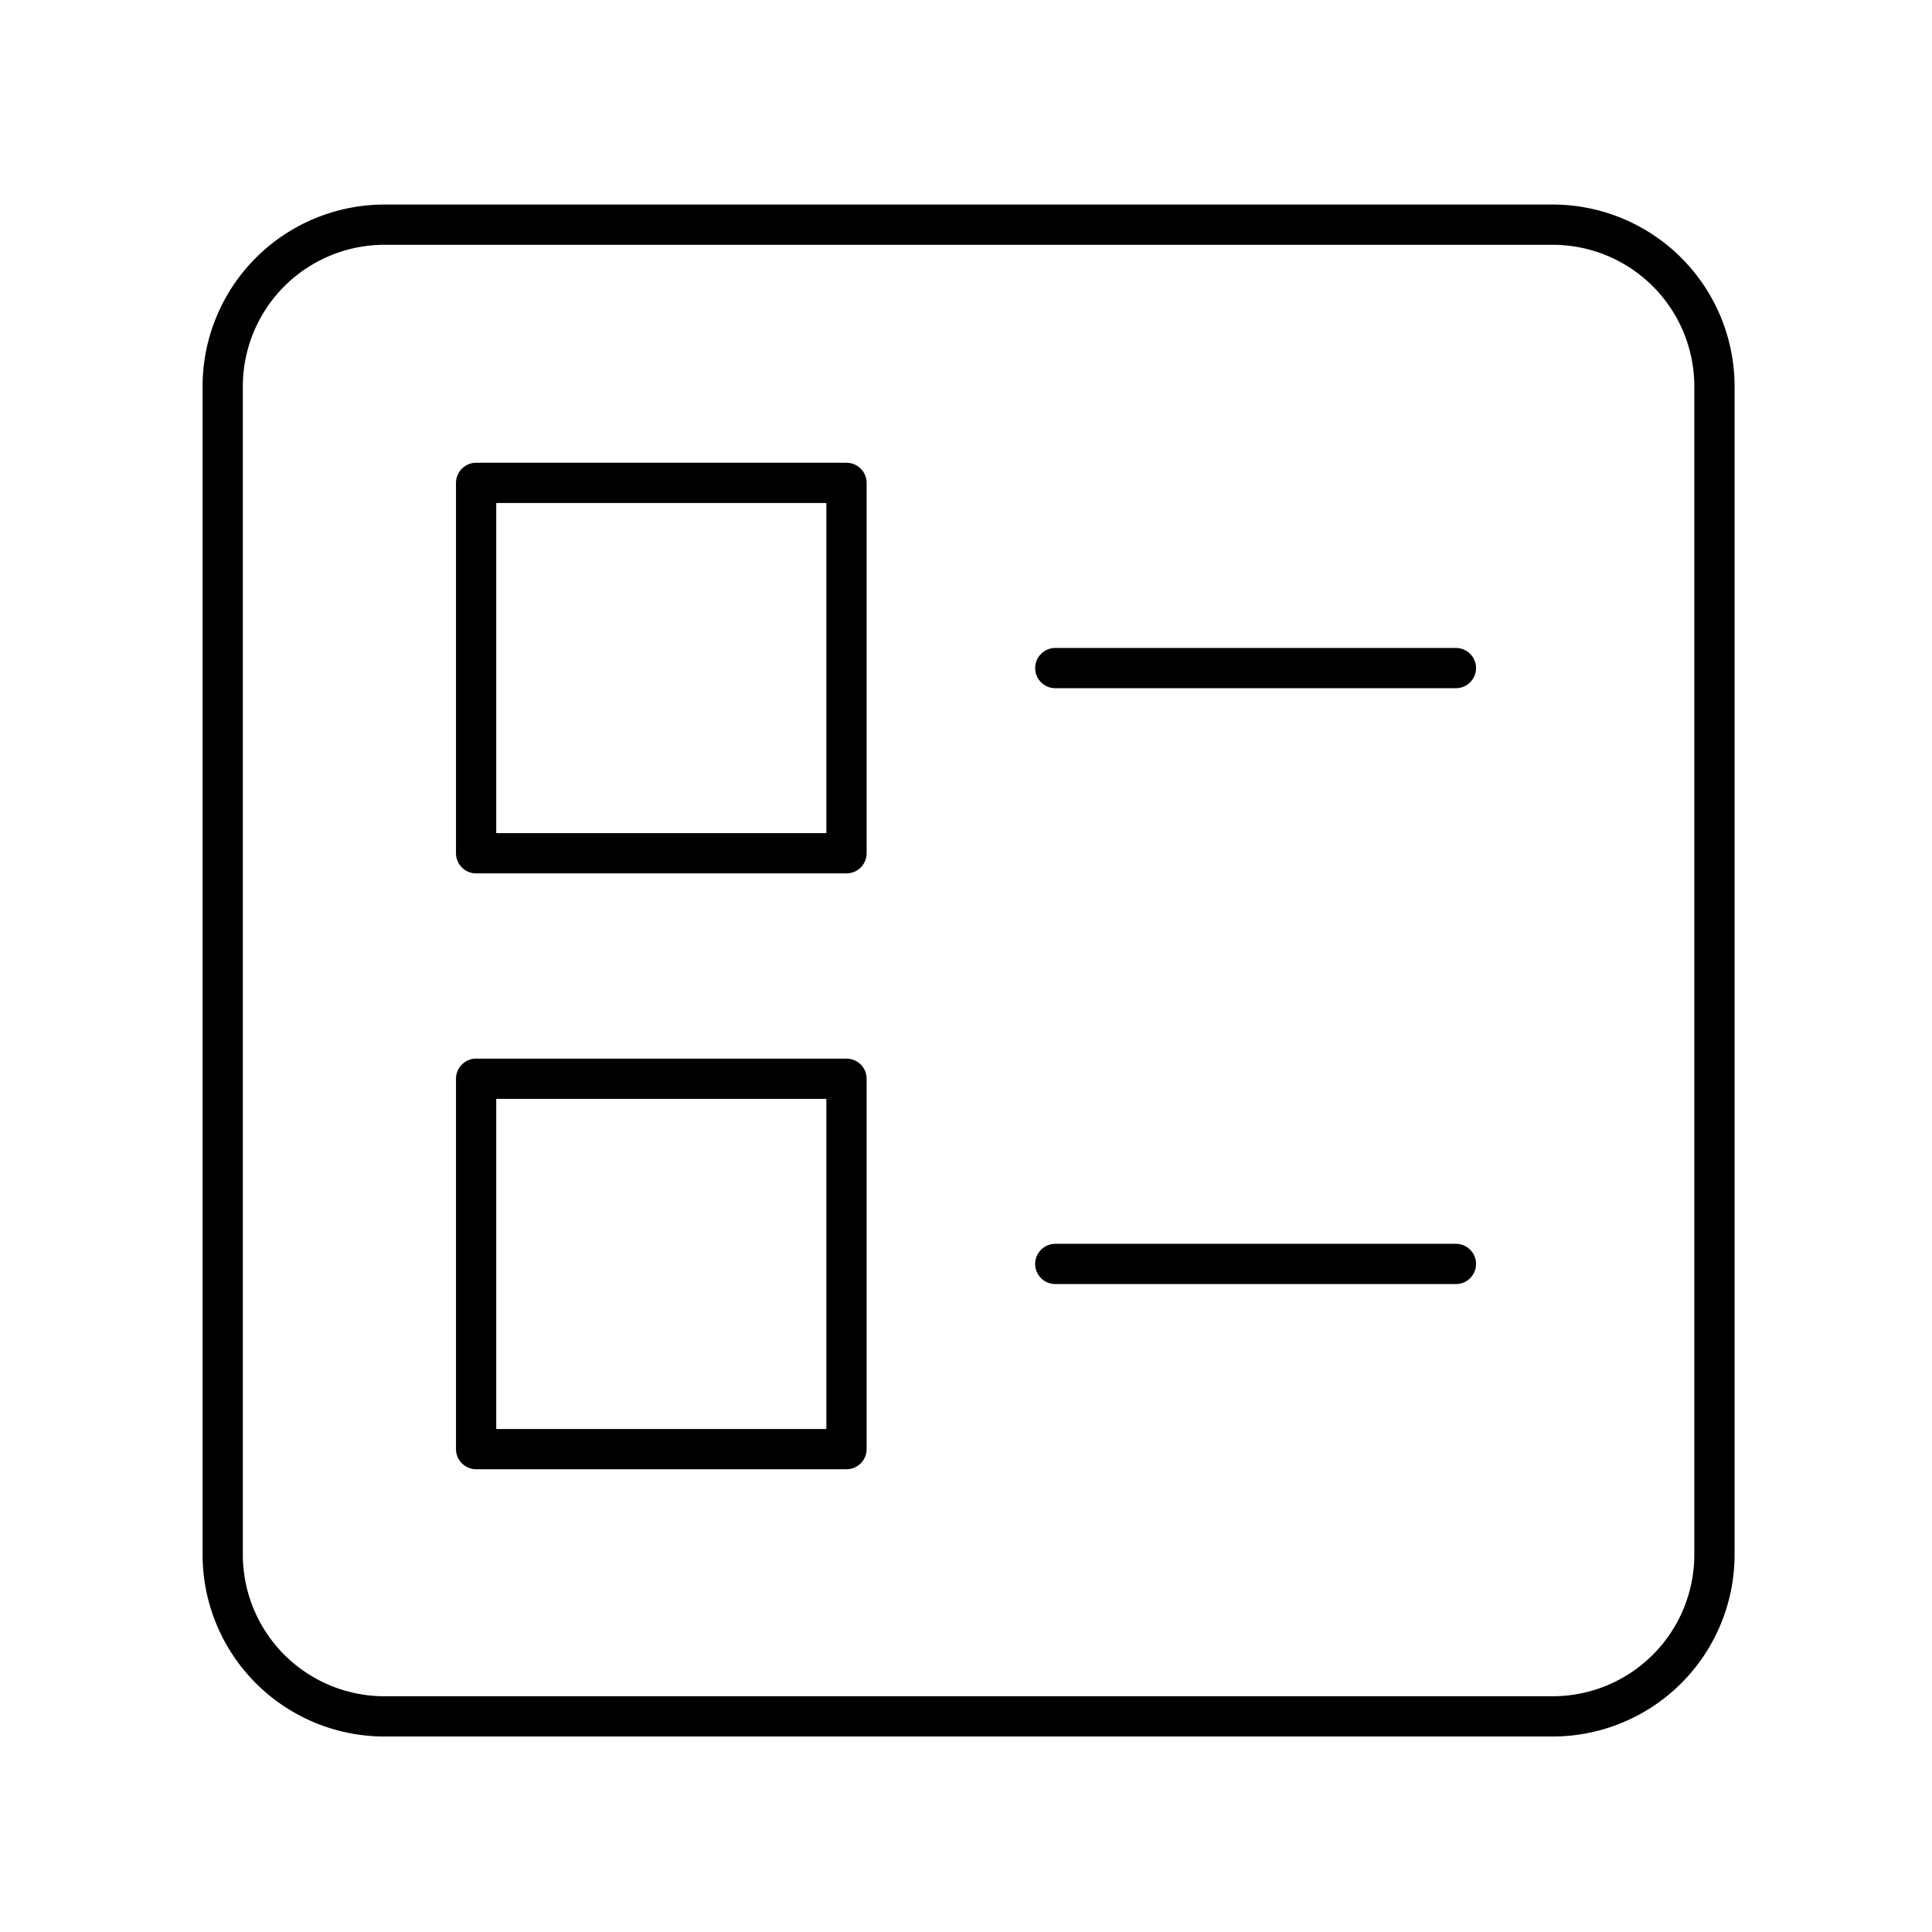 <svg xmlns="http://www.w3.org/2000/svg" xmlns:xlink="http://www.w3.org/1999/xlink" width="48" height="48" viewBox="0 0 48 48"><path fill="none" stroke="currentColor" stroke-linecap="round" stroke-linejoin="round" d="M11.829 26.801h9.202v9.202h-9.202zm0-14.804h9.202v9.202h-9.202zm14.389 4.601h9.954m-9.954 14.804h9.954"/><path fill="none" stroke="currentColor" stroke-linecap="round" stroke-linejoin="round" d="M9.541 5.582h29.048a4.02 4.02 0 0 1 4.006 4.006v29.048a4.02 4.02 0 0 1-4.006 4.007H9.54a4.02 4.02 0 0 1-4.007-4.007V9.588A4.02 4.02 0 0 1 9.54 5.582"/></svg>